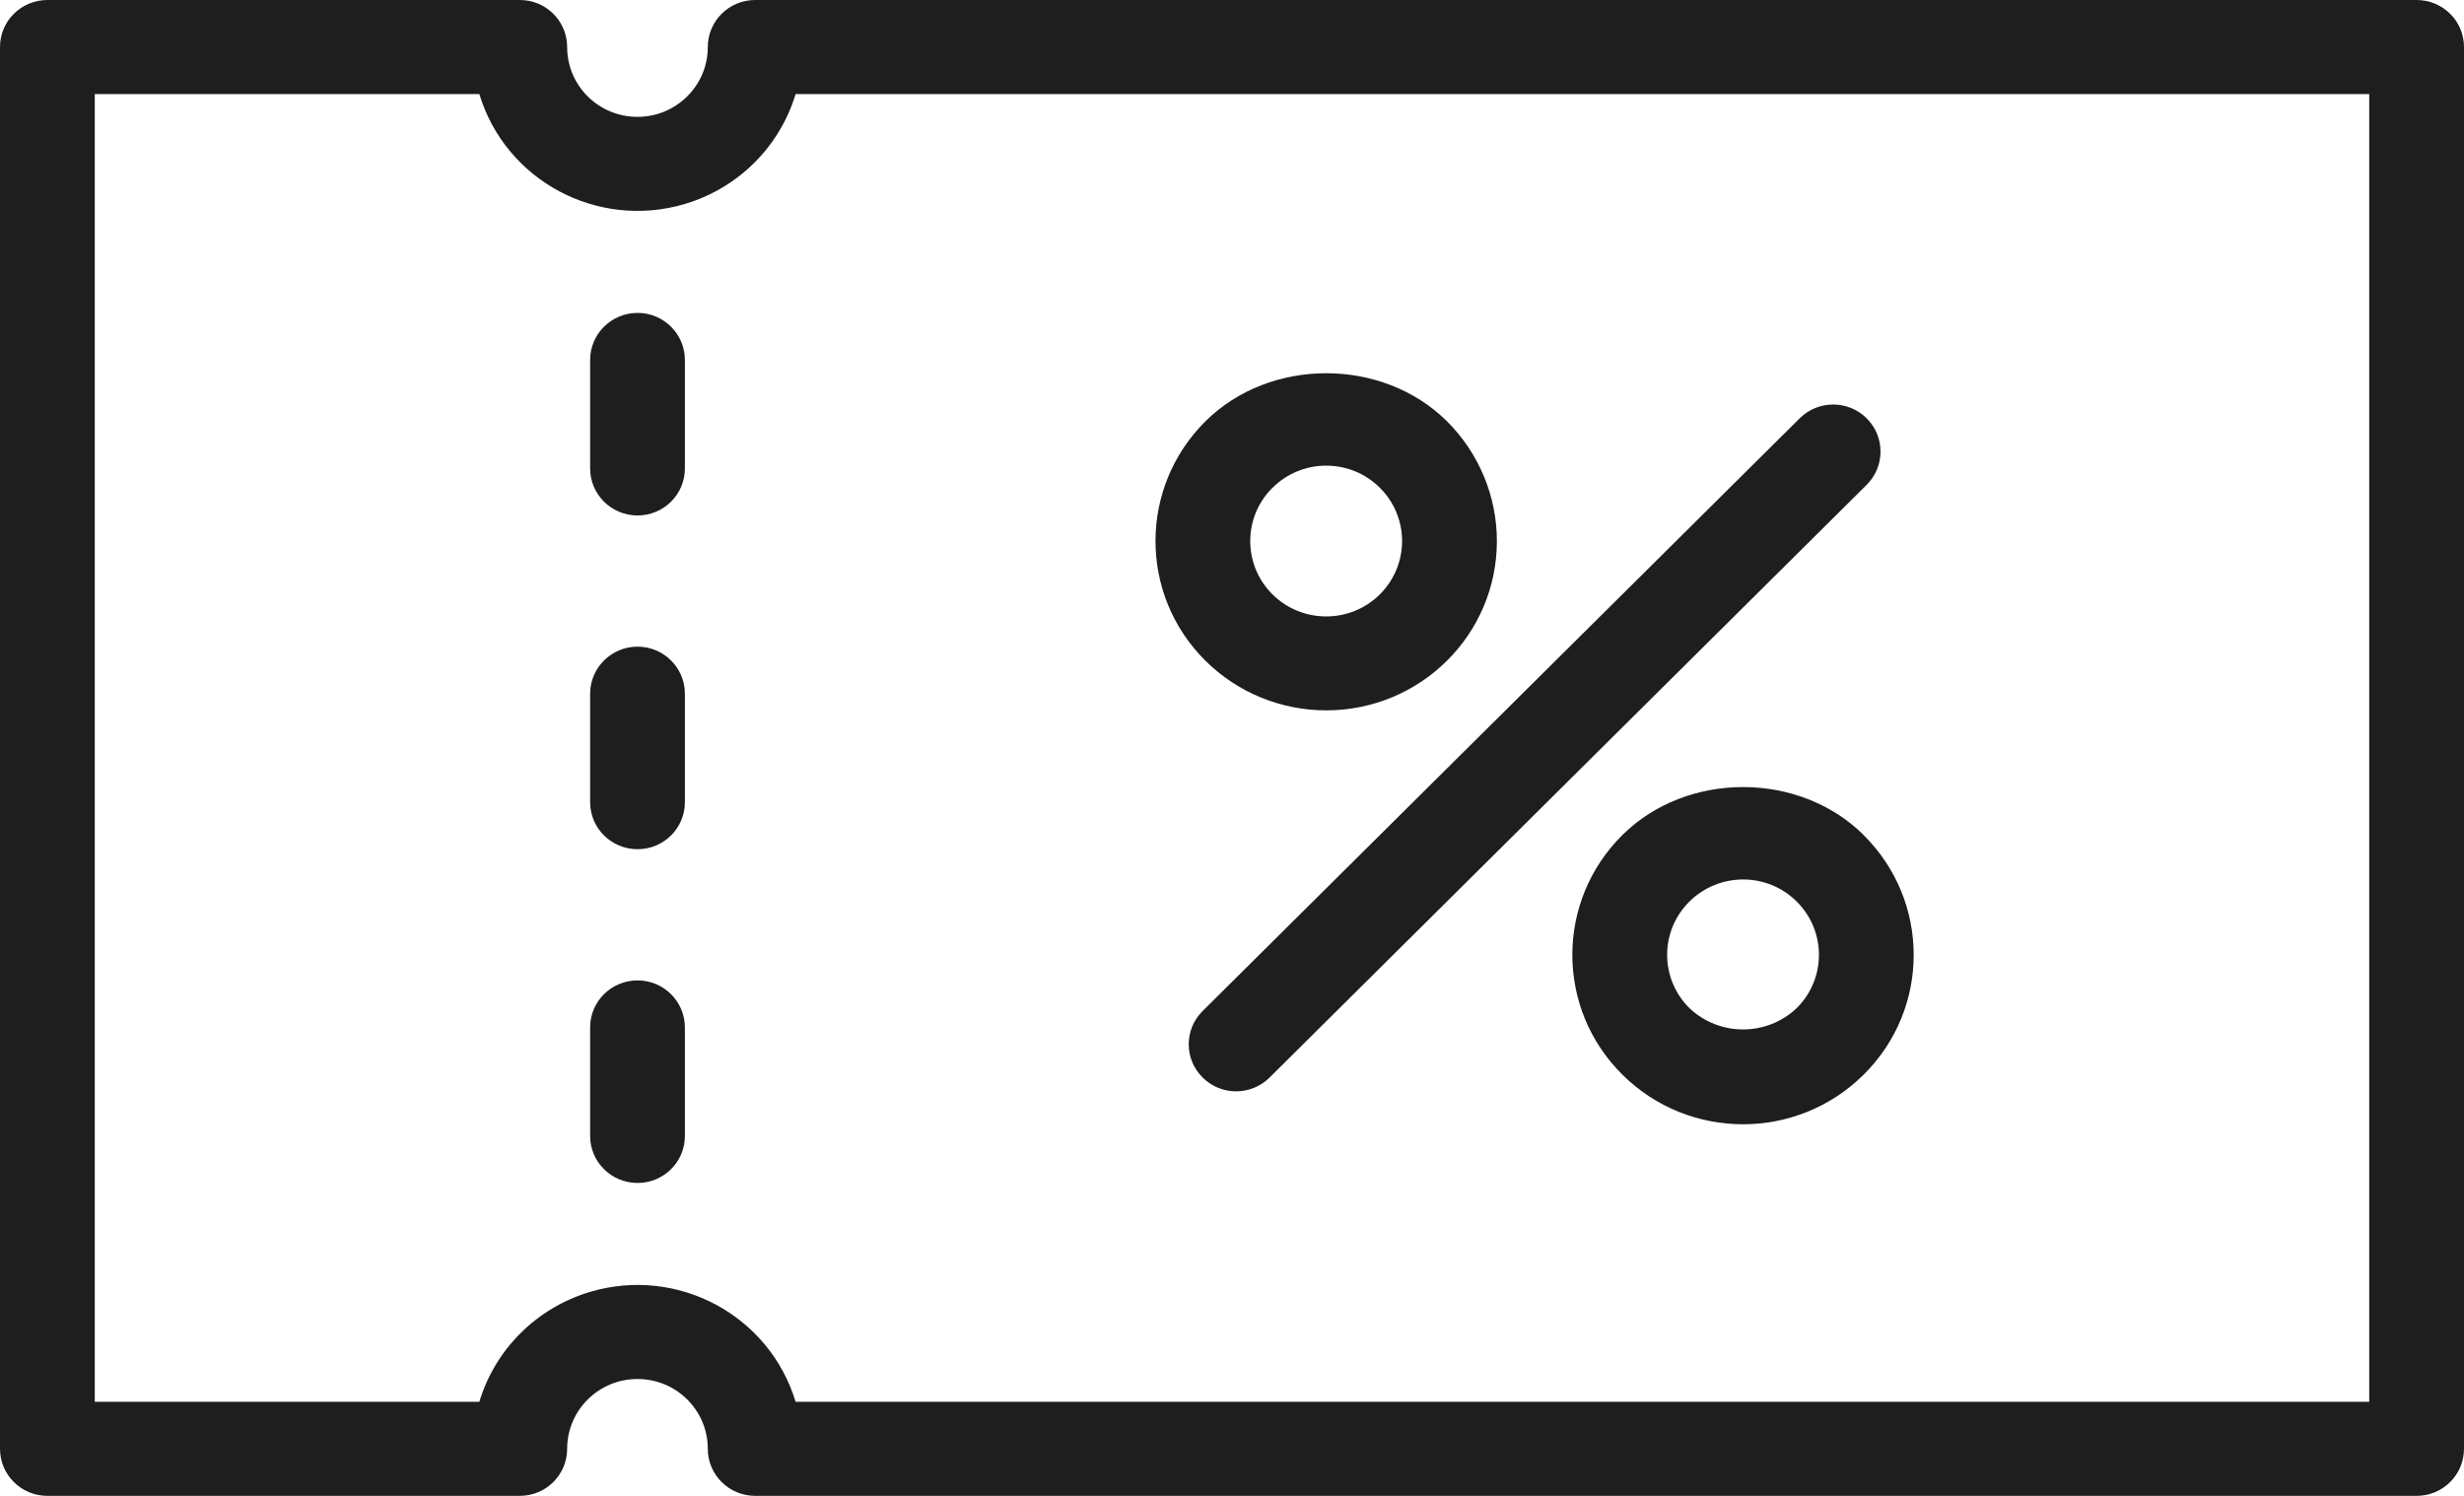 <svg width="28" height="17" viewBox="0 0 28 17" fill="none" xmlns="http://www.w3.org/2000/svg">
<path d="M27.462 0H8.581C8.284 0 8.043 0.239 8.043 0.535C8.043 0.973 7.685 1.328 7.244 1.328C6.802 1.328 6.445 0.973 6.445 0.535C6.445 0.239 6.204 0 5.907 0H0.538C0.241 0 0 0.239 0 0.535V16.465C0 16.761 0.241 17 0.538 17H5.907C6.204 17 6.445 16.761 6.445 16.465C6.445 16.027 6.803 15.672 7.244 15.672C7.686 15.672 8.043 16.027 8.043 16.465C8.043 16.761 8.284 17 8.582 17H27.462C27.759 17 28 16.761 28 16.465V0.535C28 0.239 27.759 0 27.462 0ZM26.923 15.931H9.041C8.743 14.946 7.698 14.386 6.705 14.682C6.101 14.862 5.628 15.331 5.447 15.931H1.077V1.069H5.447C5.745 2.054 6.79 2.613 7.783 2.318C8.387 2.138 8.86 1.669 9.041 1.069H26.923V15.931Z" fill="#1E1E1E"/>
<path d="M15.071 8.073C16.142 8.073 17.01 7.212 17.01 6.149C17.01 5.639 16.806 5.149 16.442 4.787C15.709 4.06 14.432 4.06 13.699 4.787C12.942 5.538 12.941 6.757 13.697 7.508C14.061 7.87 14.555 8.073 15.07 8.073H15.071ZM14.461 5.543C14.797 5.209 15.342 5.208 15.679 5.542L15.68 5.543C16.017 5.877 16.017 6.42 15.68 6.755C15.344 7.089 14.797 7.089 14.46 6.755C14.123 6.42 14.123 5.878 14.46 5.543H14.461Z" fill="#1E1E1E"/>
<path d="M21.178 9.49C20.446 8.763 19.169 8.763 18.436 9.49C17.678 10.242 17.678 11.462 18.436 12.213C19.193 12.965 20.421 12.965 21.178 12.213C21.936 11.462 21.936 10.243 21.178 9.491V9.49ZM20.417 11.457C20.076 11.78 19.539 11.78 19.198 11.457C18.861 11.123 18.86 10.58 19.198 10.246C19.535 9.912 20.081 9.911 20.417 10.246C20.754 10.58 20.754 11.123 20.417 11.457Z" fill="#1E1E1E"/>
<path d="M13.666 12.246C13.876 12.455 14.217 12.455 14.427 12.246L21.212 5.51C21.422 5.301 21.422 4.962 21.212 4.754C21.002 4.545 20.661 4.545 20.451 4.754L13.666 11.49C13.456 11.698 13.455 12.037 13.666 12.245V12.246Z" fill="#1E1E1E"/>
<path d="M7.245 3.556C6.947 3.556 6.706 3.796 6.706 4.091V5.324C6.706 5.619 6.947 5.858 7.245 5.858C7.542 5.858 7.783 5.619 7.783 5.324V4.091C7.783 3.796 7.542 3.556 7.245 3.556Z" fill="#1E1E1E"/>
<path d="M7.245 7.349C6.947 7.349 6.706 7.589 6.706 7.884V9.117C6.706 9.412 6.947 9.651 7.245 9.651C7.542 9.651 7.783 9.412 7.783 9.117V7.884C7.783 7.589 7.542 7.349 7.245 7.349Z" fill="#1E1E1E"/>
<path d="M7.245 11.142C6.947 11.142 6.706 11.381 6.706 11.676V12.91C6.706 13.205 6.947 13.444 7.245 13.444C7.542 13.444 7.783 13.205 7.783 12.91V11.677C7.783 11.382 7.542 11.142 7.245 11.142V11.142Z" fill="#1E1E1E"/>
</svg>
